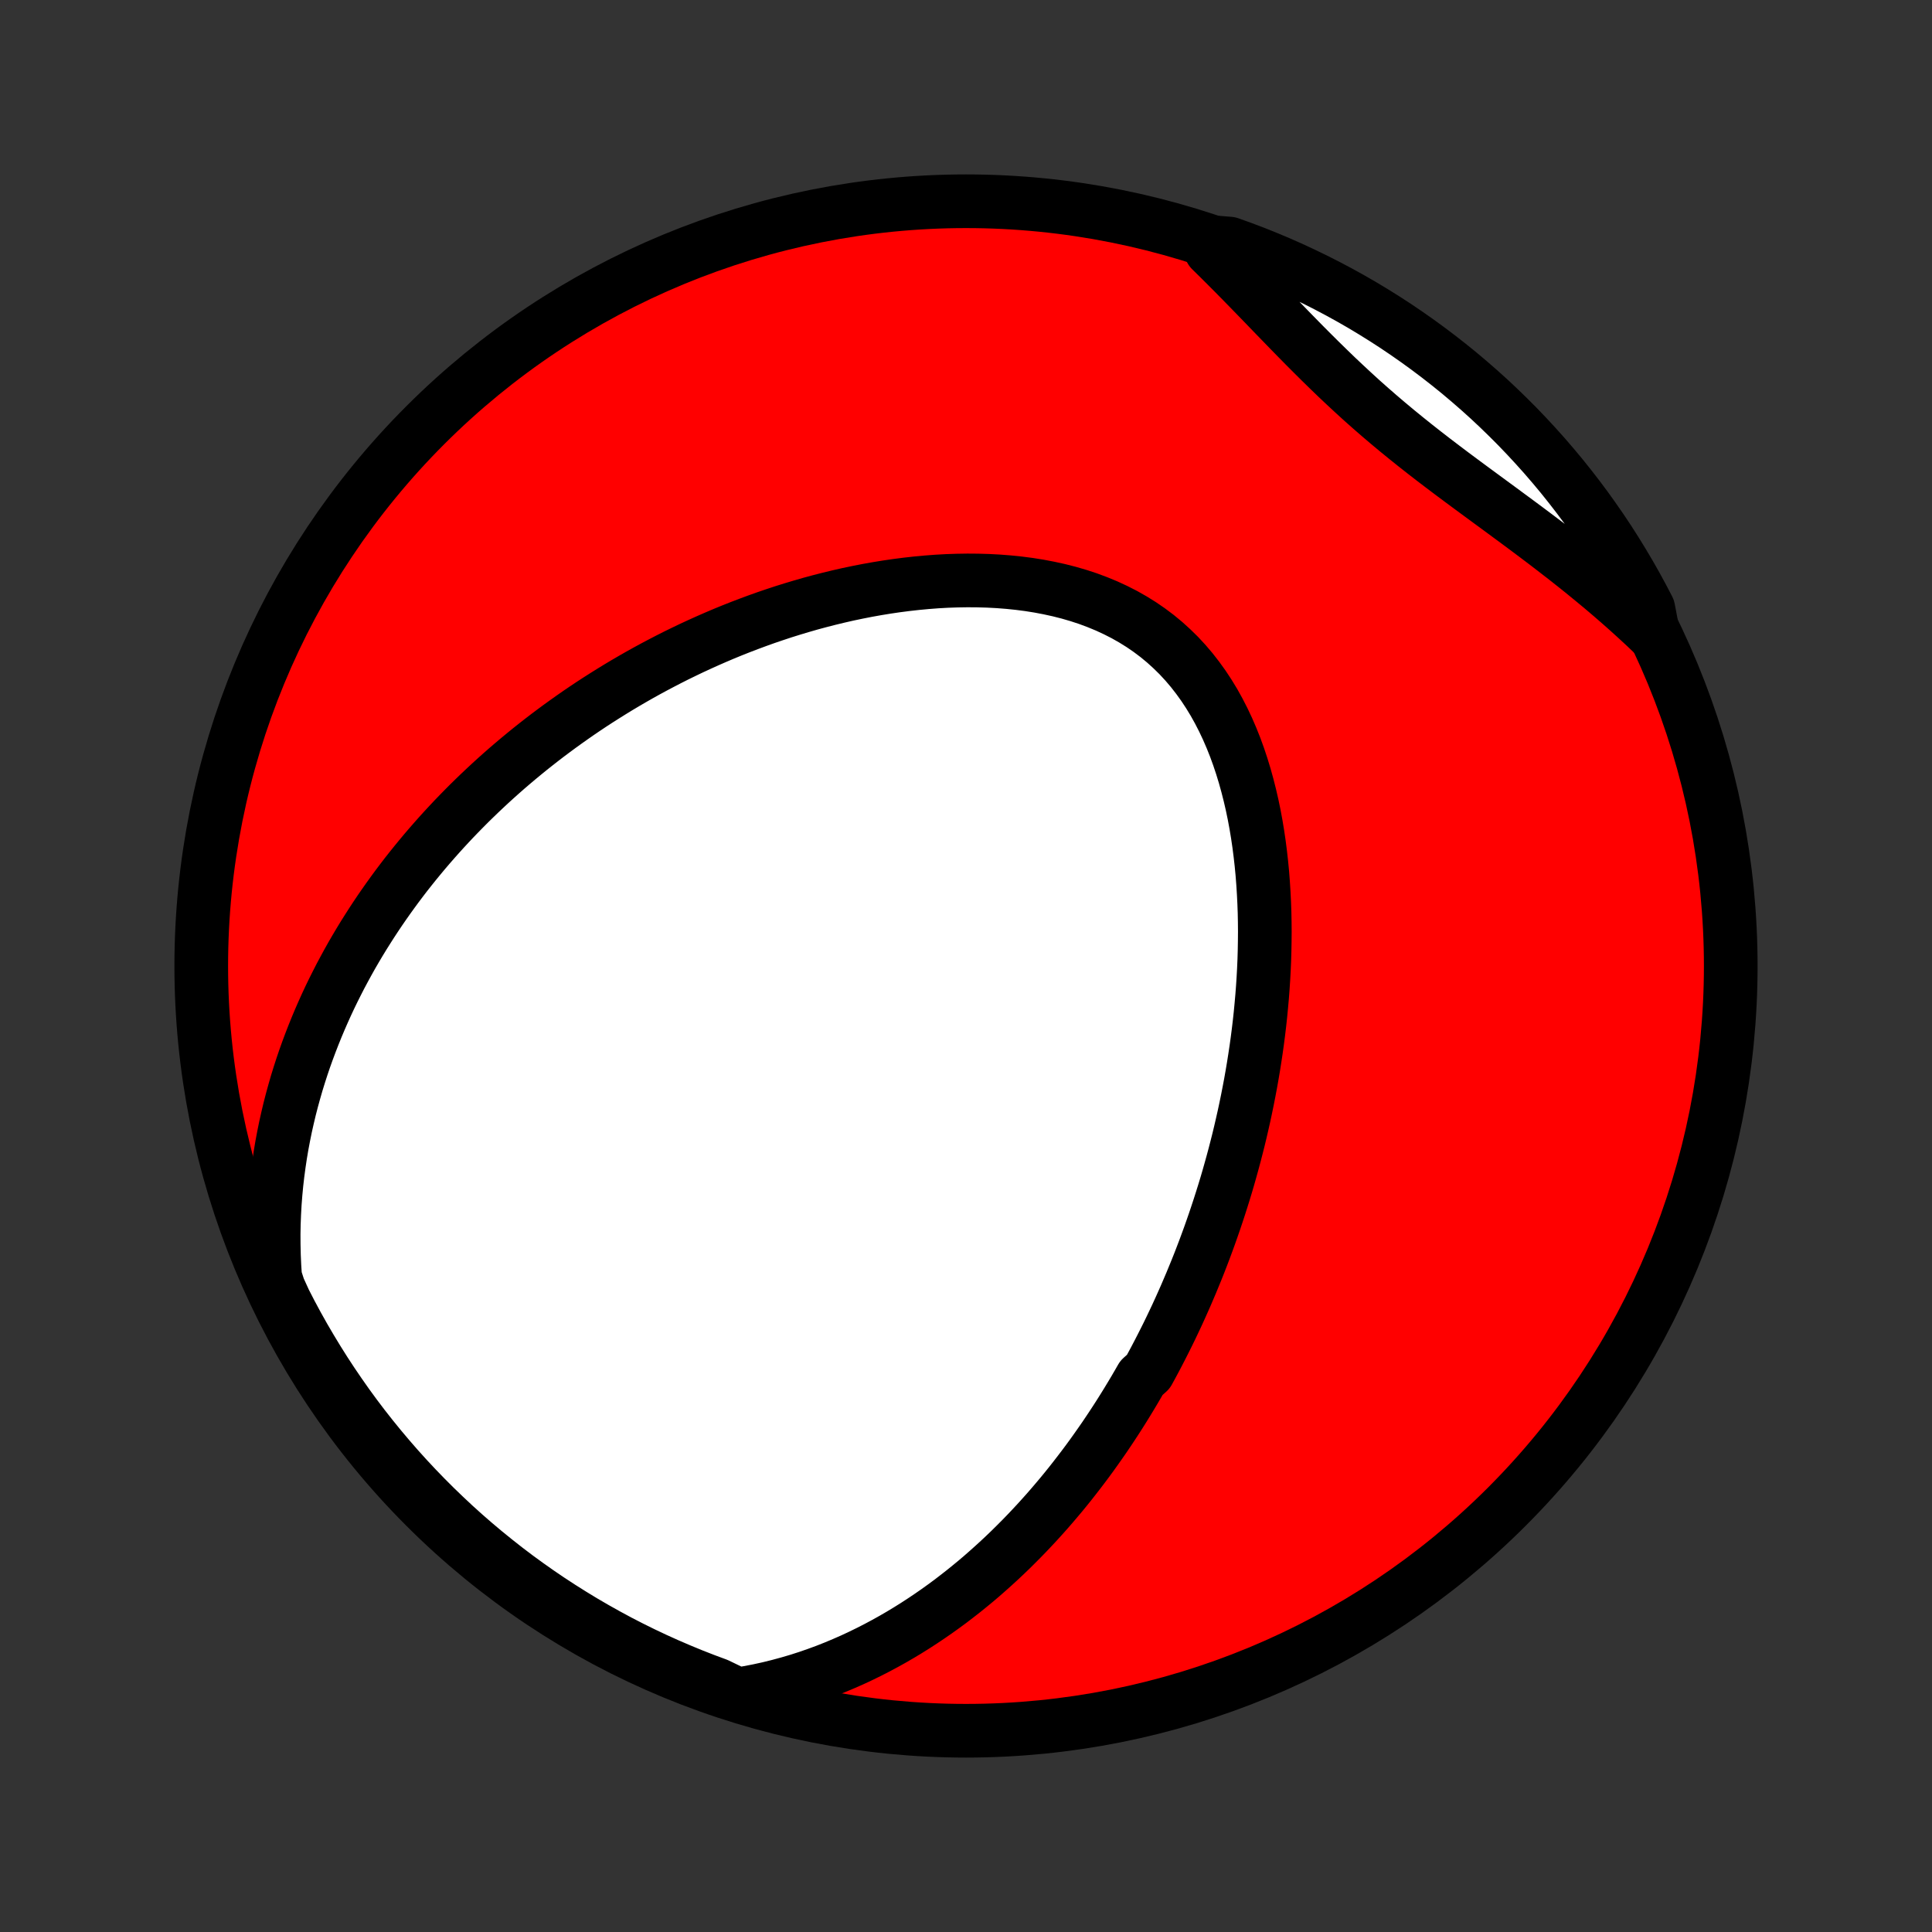 <?xml version="1.0" encoding="utf-8" standalone="no"?>
<!DOCTYPE svg PUBLIC "-//W3C//DTD SVG 1.1//EN"
  "http://www.w3.org/Graphics/SVG/1.1/DTD/svg11.dtd">
<!-- Created with matplotlib (http://matplotlib.org/) -->
<svg height="72pt" version="1.1" viewBox="0 0 72 72" width="72pt" xmlns="http://www.w3.org/2000/svg" xmlns:xlink="http://www.w3.org/1999/xlink">
 <rect x="0" y="0" width="72" height="72" fill="#333333" stroke="none"/>
 <defs>
  <style type="text/css">
*{stroke-linecap:butt;stroke-linejoin:round;}
  </style>
 </defs>
 <g id="figure_1">
  <g id="patch_1">
   <path d="
M0 72
L72 72
L72 0
L0 0
z
" style="fill:none;"/>
  </g>
  <g id="axes_1">
   <g id="PatchCollection_1">
    <defs>
     <path d="
M36 -7.5
C43.558 -7.5 50.808 -10.503 56.153 -15.848
C61.497 -21.192 64.5 -28.442 64.5 -36
C64.5 -43.558 61.497 -50.808 56.153 -56.153
C50.808 -61.497 43.558 -64.5 36 -64.5
C28.442 -64.5 21.192 -61.497 15.848 -56.153
C10.503 -50.808 7.5 -43.558 7.5 -36
C7.5 -28.442 10.503 -21.192 15.848 -15.848
C21.192 -10.503 28.442 -7.5 36 -7.5
z
" id="C0_0_a811fe30f3"/>
     <path d="
M27.48 -8.853
L27.873 -8.919
L28.259 -8.993
L28.639 -9.076
L29.012 -9.168
L29.378 -9.267
L29.738 -9.373
L30.091 -9.486
L30.437 -9.606
L30.777 -9.731
L31.111 -9.863
L31.438 -10
L31.759 -10.141
L32.074 -10.288
L32.383 -10.439
L32.686 -10.594
L32.983 -10.753
L33.274 -10.915
L33.56 -11.081
L33.84 -11.25
L34.115 -11.422
L34.384 -11.597
L34.648 -11.774
L34.908 -11.954
L35.162 -12.136
L35.412 -12.32
L35.656 -12.507
L35.897 -12.695
L36.132 -12.885
L36.364 -13.076
L36.591 -13.269
L36.813 -13.464
L37.032 -13.66
L37.247 -13.857
L37.458 -14.055
L37.666 -14.255
L37.869 -14.456
L38.069 -14.657
L38.266 -14.86
L38.459 -15.064
L38.649 -15.268
L38.836 -15.474
L39.02 -15.68
L39.2 -15.887
L39.378 -16.096
L39.553 -16.304
L39.725 -16.514
L39.894 -16.724
L40.06 -16.936
L40.224 -17.148
L40.386 -17.361
L40.545 -17.574
L40.701 -17.788
L40.855 -18.004
L41.007 -18.22
L41.157 -18.436
L41.304 -18.654
L41.449 -18.872
L41.593 -19.092
L41.734 -19.312
L41.873 -19.533
L42.01 -19.755
L42.145 -19.978
L42.279 -20.202
L42.41 -20.427
L42.54 -20.653
L42.794 -20.88
L42.919 -21.109
L43.042 -21.338
L43.163 -21.569
L43.282 -21.8
L43.4 -22.033
L43.517 -22.267
L43.632 -22.503
L43.745 -22.74
L43.857 -22.978
L43.967 -23.218
L44.075 -23.459
L44.183 -23.702
L44.288 -23.947
L44.393 -24.193
L44.495 -24.441
L44.597 -24.69
L44.697 -24.941
L44.795 -25.194
L44.892 -25.449
L44.987 -25.706
L45.081 -25.964
L45.173 -26.225
L45.264 -26.488
L45.353 -26.753
L45.441 -27.02
L45.527 -27.289
L45.612 -27.561
L45.695 -27.834
L45.776 -28.11
L45.855 -28.389
L45.933 -28.67
L46.009 -28.953
L46.083 -29.239
L46.156 -29.528
L46.226 -29.819
L46.294 -30.113
L46.361 -30.41
L46.425 -30.709
L46.487 -31.011
L46.547 -31.316
L46.605 -31.623
L46.66 -31.933
L46.713 -32.247
L46.763 -32.563
L46.811 -32.882
L46.856 -33.204
L46.898 -33.529
L46.937 -33.856
L46.973 -34.187
L47.005 -34.52
L47.035 -34.856
L47.061 -35.195
L47.083 -35.536
L47.102 -35.88
L47.117 -36.227
L47.127 -36.576
L47.133 -36.928
L47.136 -37.281
L47.133 -37.637
L47.126 -37.995
L47.113 -38.355
L47.095 -38.717
L47.072 -39.08
L47.044 -39.444
L47.009 -39.809
L46.968 -40.175
L46.921 -40.541
L46.867 -40.908
L46.806 -41.275
L46.738 -41.641
L46.662 -42.006
L46.578 -42.369
L46.486 -42.731
L46.386 -43.091
L46.277 -43.448
L46.159 -43.802
L46.032 -44.151
L45.894 -44.497
L45.747 -44.837
L45.589 -45.172
L45.421 -45.5
L45.242 -45.822
L45.051 -46.136
L44.85 -46.441
L44.637 -46.737
L44.413 -47.025
L44.178 -47.301
L43.931 -47.568
L43.672 -47.822
L43.403 -48.066
L43.123 -48.297
L42.832 -48.516
L42.532 -48.722
L42.221 -48.915
L41.902 -49.096
L41.574 -49.263
L41.239 -49.418
L40.895 -49.56
L40.546 -49.69
L40.19 -49.807
L39.829 -49.912
L39.463 -50.005
L39.093 -50.086
L38.72 -50.157
L38.344 -50.217
L37.965 -50.266
L37.585 -50.305
L37.203 -50.335
L36.821 -50.355
L36.439 -50.366
L36.056 -50.369
L35.675 -50.363
L35.294 -50.35
L34.914 -50.329
L34.536 -50.3
L34.16 -50.265
L33.785 -50.223
L33.413 -50.175
L33.044 -50.121
L32.677 -50.061
L32.314 -49.996
L31.953 -49.925
L31.595 -49.85
L31.241 -49.769
L30.89 -49.684
L30.543 -49.595
L30.199 -49.502
L29.859 -49.404
L29.523 -49.303
L29.19 -49.199
L28.861 -49.09
L28.535 -48.979
L28.214 -48.864
L27.896 -48.746
L27.582 -48.626
L27.272 -48.503
L26.965 -48.377
L26.662 -48.248
L26.363 -48.117
L26.068 -47.984
L25.776 -47.849
L25.488 -47.711
L25.203 -47.572
L24.922 -47.43
L24.644 -47.286
L24.37 -47.141
L24.099 -46.994
L23.831 -46.845
L23.567 -46.694
L23.306 -46.542
L23.048 -46.388
L22.793 -46.232
L22.542 -46.075
L22.293 -45.917
L22.047 -45.757
L21.804 -45.595
L21.564 -45.432
L21.327 -45.267
L21.093 -45.101
L20.861 -44.934
L20.632 -44.765
L20.405 -44.595
L20.181 -44.423
L19.96 -44.25
L19.741 -44.076
L19.525 -43.9
L19.311 -43.723
L19.099 -43.544
L18.889 -43.364
L18.682 -43.182
L18.477 -42.999
L18.274 -42.814
L18.074 -42.628
L17.875 -42.44
L17.679 -42.251
L17.484 -42.06
L17.292 -41.867
L17.102 -41.673
L16.913 -41.477
L16.727 -41.279
L16.543 -41.08
L16.36 -40.878
L16.18 -40.675
L16.001 -40.47
L15.824 -40.263
L15.649 -40.053
L15.476 -39.842
L15.305 -39.629
L15.135 -39.414
L14.968 -39.196
L14.802 -38.976
L14.639 -38.754
L14.477 -38.529
L14.317 -38.302
L14.159 -38.073
L14.003 -37.841
L13.849 -37.606
L13.697 -37.368
L13.546 -37.128
L13.398 -36.885
L13.252 -36.639
L13.108 -36.391
L12.967 -36.139
L12.828 -35.884
L12.69 -35.626
L12.556 -35.364
L12.423 -35.099
L12.293 -34.831
L12.166 -34.559
L12.042 -34.284
L11.92 -34.005
L11.801 -33.722
L11.685 -33.435
L11.572 -33.144
L11.462 -32.85
L11.355 -32.551
L11.252 -32.248
L11.153 -31.941
L11.057 -31.63
L10.966 -31.314
L10.878 -30.993
L10.794 -30.668
L10.716 -30.339
L10.641 -30.005
L10.572 -29.666
L10.507 -29.322
L10.448 -28.973
L10.395 -28.619
L10.347 -28.261
L10.305 -27.897
L10.27 -27.528
L10.241 -27.155
L10.22 -26.776
L10.205 -26.392
L10.198 -26.003
L10.2 -25.61
L10.209 -25.211
L10.227 -24.807
L10.254 -24.399
L10.388 -23.986
L10.61 -23.5
L10.839 -23.055
L11.077 -22.613
L11.322 -22.176
L11.575 -21.744
L11.835 -21.315
L12.102 -20.891
L12.377 -20.471
L12.659 -20.057
L12.947 -19.647
L13.243 -19.242
L13.546 -18.842
L13.856 -18.448
L14.173 -18.058
L14.496 -17.675
L14.825 -17.297
L15.162 -16.924
L15.504 -16.558
L15.853 -16.197
L16.208 -15.842
L16.569 -15.494
L16.935 -15.151
L17.308 -14.815
L17.686 -14.486
L18.07 -14.163
L18.46 -13.847
L18.854 -13.537
L19.254 -13.234
L19.659 -12.939
L20.069 -12.65
L20.484 -12.368
L20.904 -12.094
L21.328 -11.827
L21.756 -11.567
L22.189 -11.315
L22.627 -11.07
L23.068 -10.832
L23.513 -10.603
L23.962 -10.381
L24.415 -10.167
L24.871 -9.961
L25.331 -9.763
L25.794 -9.572
L26.259 -9.39
L26.728 -9.216
z
" id="C0_1_2ddba3bc47"/>
     <path d="
M61.606 -48.382
L61.301 -48.672
L60.99 -48.959
L60.675 -49.245
L60.355 -49.528
L60.031 -49.809
L59.703 -50.088
L59.37 -50.364
L59.034 -50.639
L58.695 -50.911
L58.352 -51.182
L58.006 -51.45
L57.658 -51.718
L57.308 -51.983
L56.956 -52.247
L56.602 -52.51
L56.247 -52.772
L55.892 -53.034
L55.536 -53.295
L55.181 -53.556
L54.826 -53.817
L54.472 -54.079
L54.12 -54.341
L53.77 -54.605
L53.422 -54.87
L53.077 -55.137
L52.735 -55.406
L52.397 -55.677
L52.061 -55.951
L51.73 -56.227
L51.402 -56.506
L51.078 -56.788
L50.758 -57.072
L50.442 -57.36
L50.13 -57.65
L49.82 -57.942
L49.515 -58.237
L49.212 -58.533
L48.912 -58.831
L48.614 -59.13
L48.319 -59.43
L48.025 -59.731
L47.733 -60.032
L47.442 -60.332
L47.153 -60.632
L46.864 -60.93
L46.575 -61.227
L46.286 -61.523
L45.998 -61.816
L45.709 -62.106
L45.42 -62.394
L45.13 -62.679
L45.351 -62.96
L45.819 -62.922
L46.285 -62.755
L46.747 -62.58
L47.206 -62.396
L47.661 -62.205
L48.114 -62.005
L48.562 -61.797
L49.007 -61.582
L49.447 -61.359
L49.884 -61.128
L50.316 -60.89
L50.744 -60.644
L51.167 -60.39
L51.586 -60.129
L52 -59.861
L52.409 -59.585
L52.813 -59.302
L53.212 -59.012
L53.606 -58.715
L53.995 -58.411
L54.378 -58.101
L54.755 -57.783
L55.127 -57.459
L55.493 -57.129
L55.852 -56.792
L56.206 -56.448
L56.554 -56.099
L56.895 -55.743
L57.23 -55.381
L57.559 -55.014
L57.881 -54.64
L58.197 -54.261
L58.505 -53.876
L58.807 -53.486
L59.102 -53.091
L59.389 -52.69
L59.67 -52.285
L59.944 -51.874
L60.21 -51.458
L60.468 -51.038
L60.72 -50.613
L60.964 -50.184
L61.2 -49.75
L61.428 -49.313
z
" id="C0_2_5cf57aeb68"/>
    </defs>
    <g clip-path="url(#p1bffca34e9)">
     <use style="fill:#ff0000;stroke:#000000;stroke-width:2.0;" x="0.0" xlink:href="#C0_0_a811fe30f3" y="72.0"/>
    </g>
    <g clip-path="url(#p1bffca34e9)">
     <use style="fill:#ffffff;stroke:#000000;stroke-width:2.0;" x="0.0" xlink:href="#C0_1_2ddba3bc47" y="72.0"/>
    </g>
    <g clip-path="url(#p1bffca34e9)">
     <use style="fill:#ffffff;stroke:#000000;stroke-width:2.0;" x="0.0" xlink:href="#C0_2_5cf57aeb68" y="72.0"/>
    </g>
   </g>
  </g>
 </g>
 <defs>
  <clipPath id="p1bffca34e9">
   <rect height="72.0" width="72.0" x="0.0" y="0.0"/>
  </clipPath>
 </defs>
</svg>
